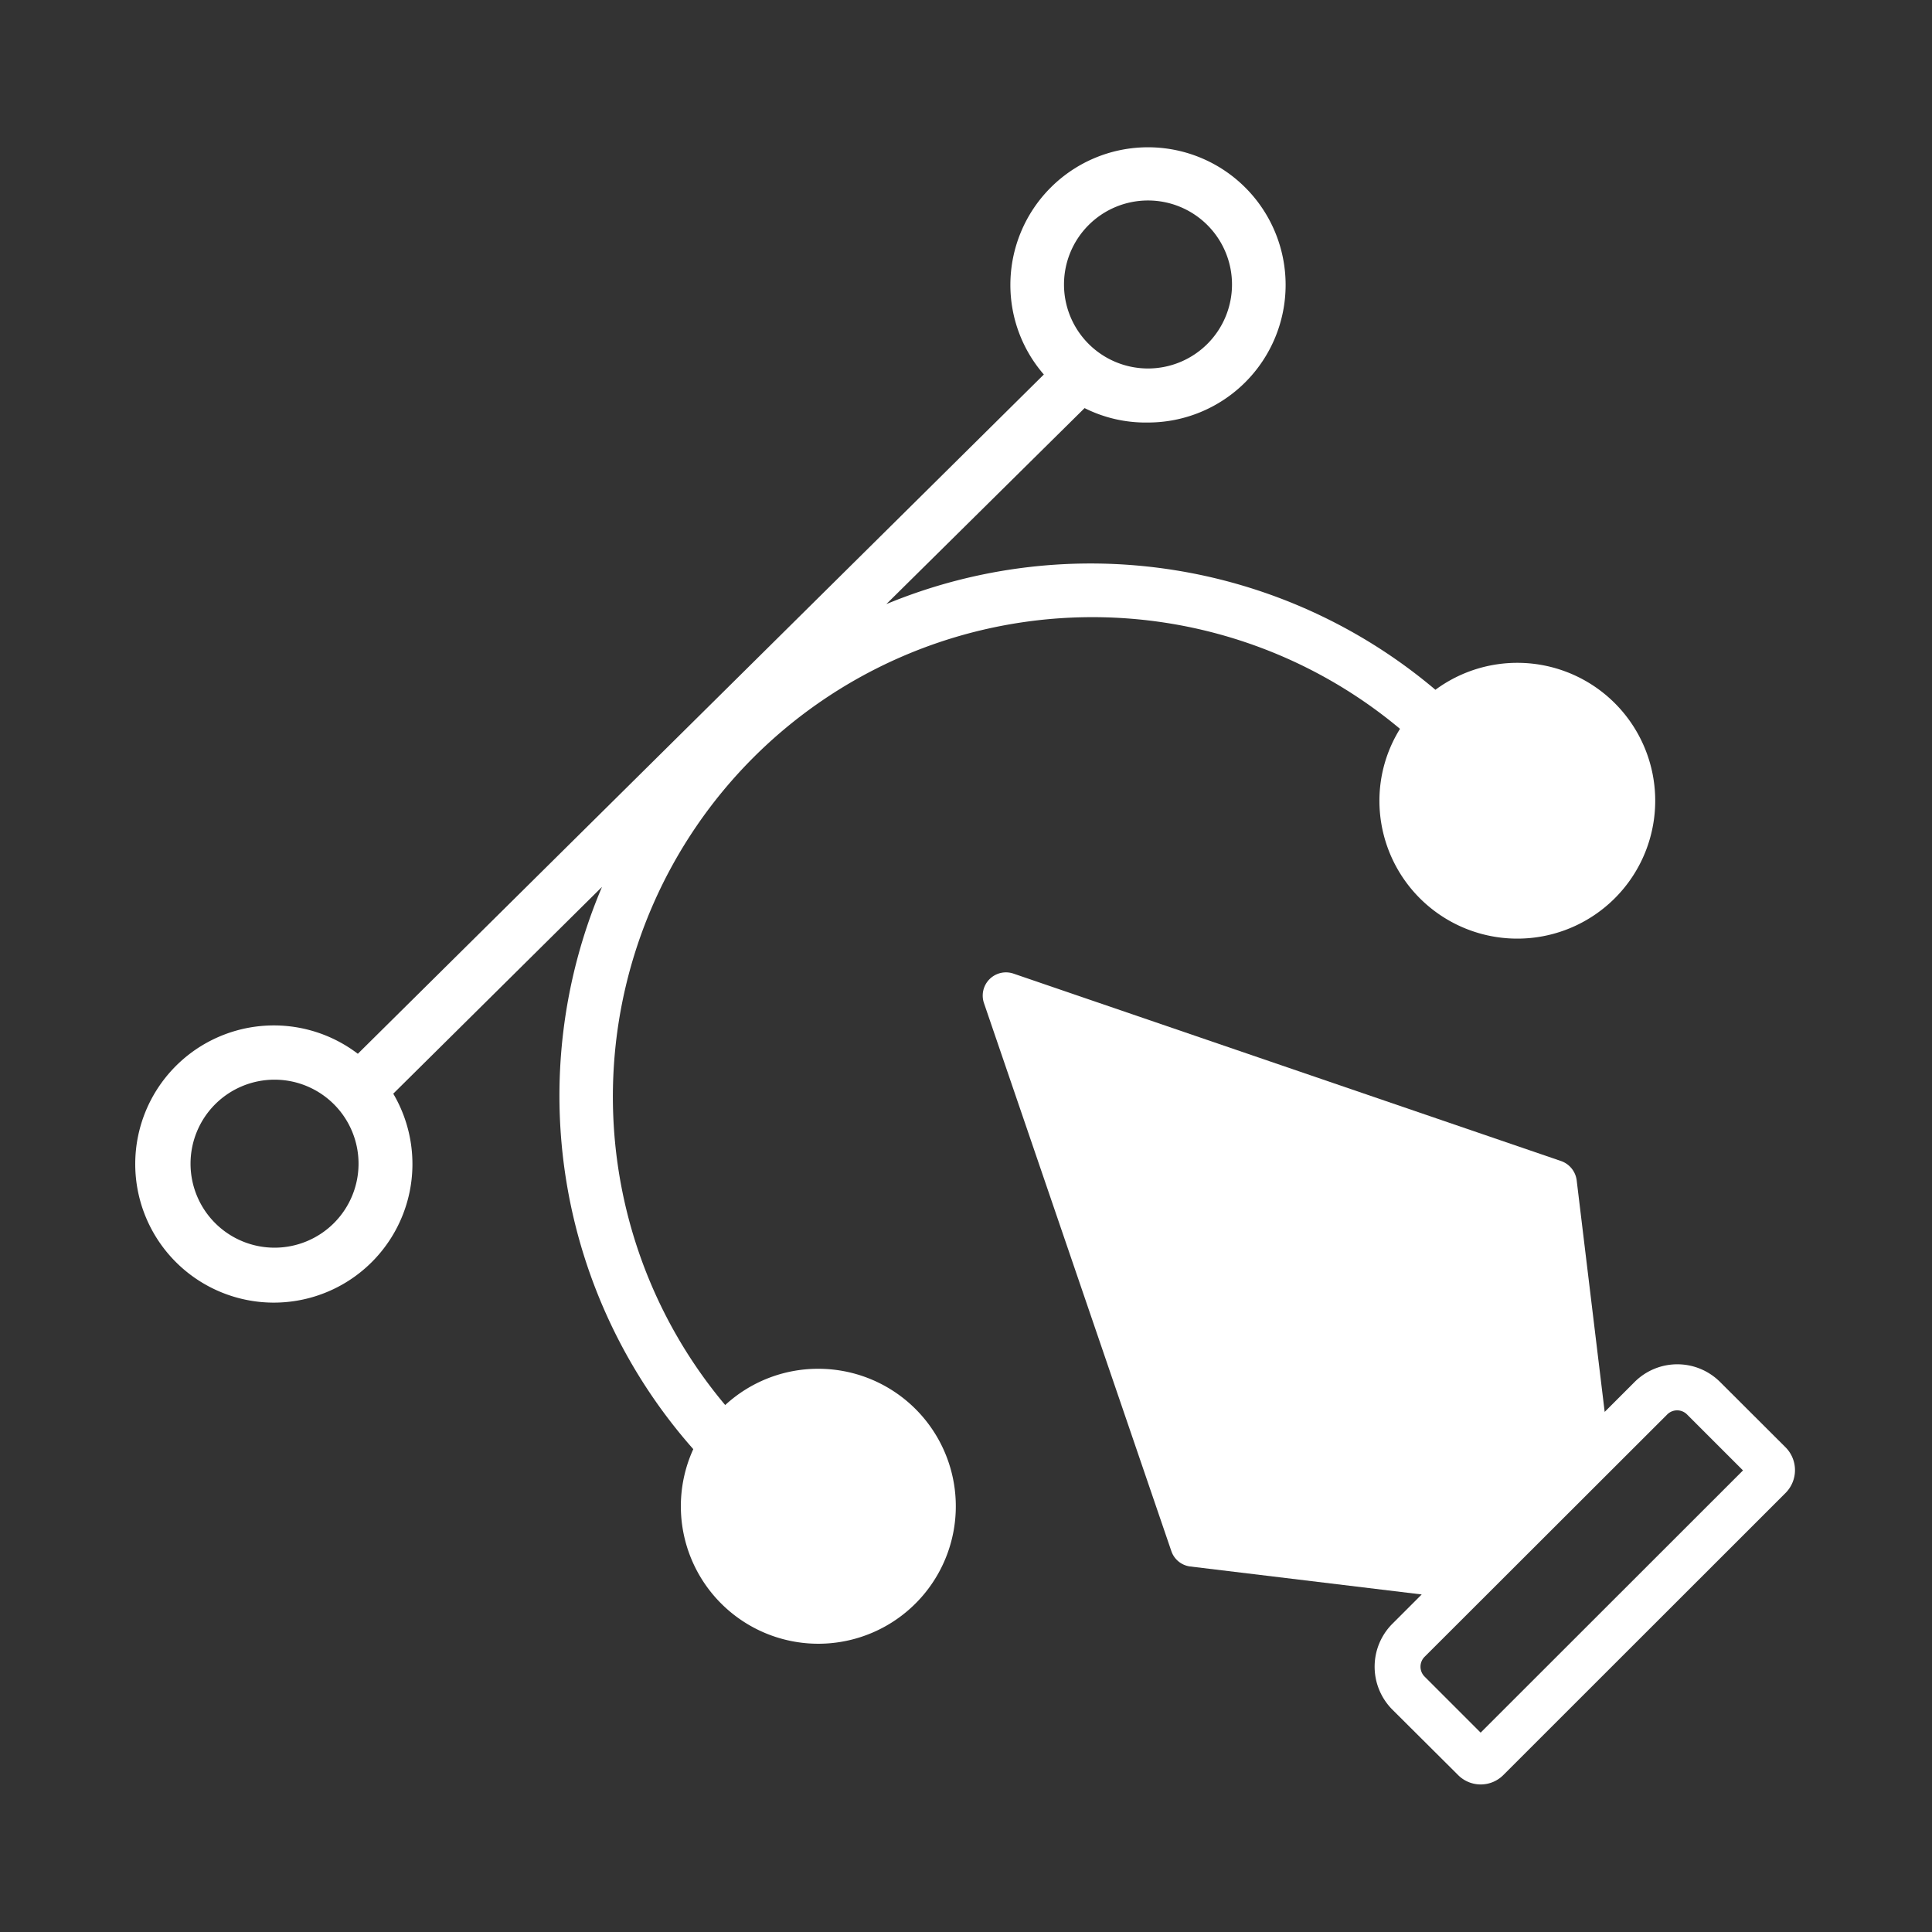 <svg id="Слой_1" data-name="Слой 1" xmlns="http://www.w3.org/2000/svg" viewBox="0 0 138 138"><rect x="0" y="0" width="138" height="138" fill="#333333" stroke="none"/><defs><style>.cls-1{fill:#fff;}</style></defs><path class="cls-1" d="M58.43,97.77a9.79,9.79,0,0,0-6.63,2.59A34.25,34.25,0,0,1,100,52.06a9.72,9.72,0,0,0-1.47,5.14,9.85,9.85,0,1,0,4-7.93,38.14,38.14,0,0,0-39.22-6.12l14.16-14A9.72,9.72,0,0,0,82,30.18a9.83,9.83,0,1,0-9.83-9.83,9.75,9.75,0,0,0,2.39,6.4l-49,48.52a9.9,9.9,0,1,0,2.53,2.85L43,63.35a38.11,38.11,0,0,0,6.52,40.16,9.82,9.82,0,1,0,8.94-5.74ZM82,14.32a6,6,0,1,1-6,6A6,6,0,0,1,82,14.32ZM19.61,89.12a6,6,0,1,1,6-6A6,6,0,0,1,19.61,89.12Z"/><path class="cls-1" d="M127.54,103.38l-4.69-4.68a4.32,4.32,0,0,0-6.08,0l-2.15,2.15-2-16.54a1.68,1.68,0,0,0-1.12-1.38L72.38,69.54a1.66,1.66,0,0,0-2.1,2.1L83.67,110.8A1.64,1.64,0,0,0,85,111.89l16.55,2L99.44,116a4.34,4.34,0,0,0,0,6.1l4.69,4.67a2.28,2.28,0,0,0,3.27,0l20.14-20.13A2.31,2.31,0,0,0,127.54,103.38Zm-21.78,20.38-4-4a1,1,0,0,1,0-1.42l17.33-17.31a1,1,0,0,1,1.41,0l4,4Z"/></svg>